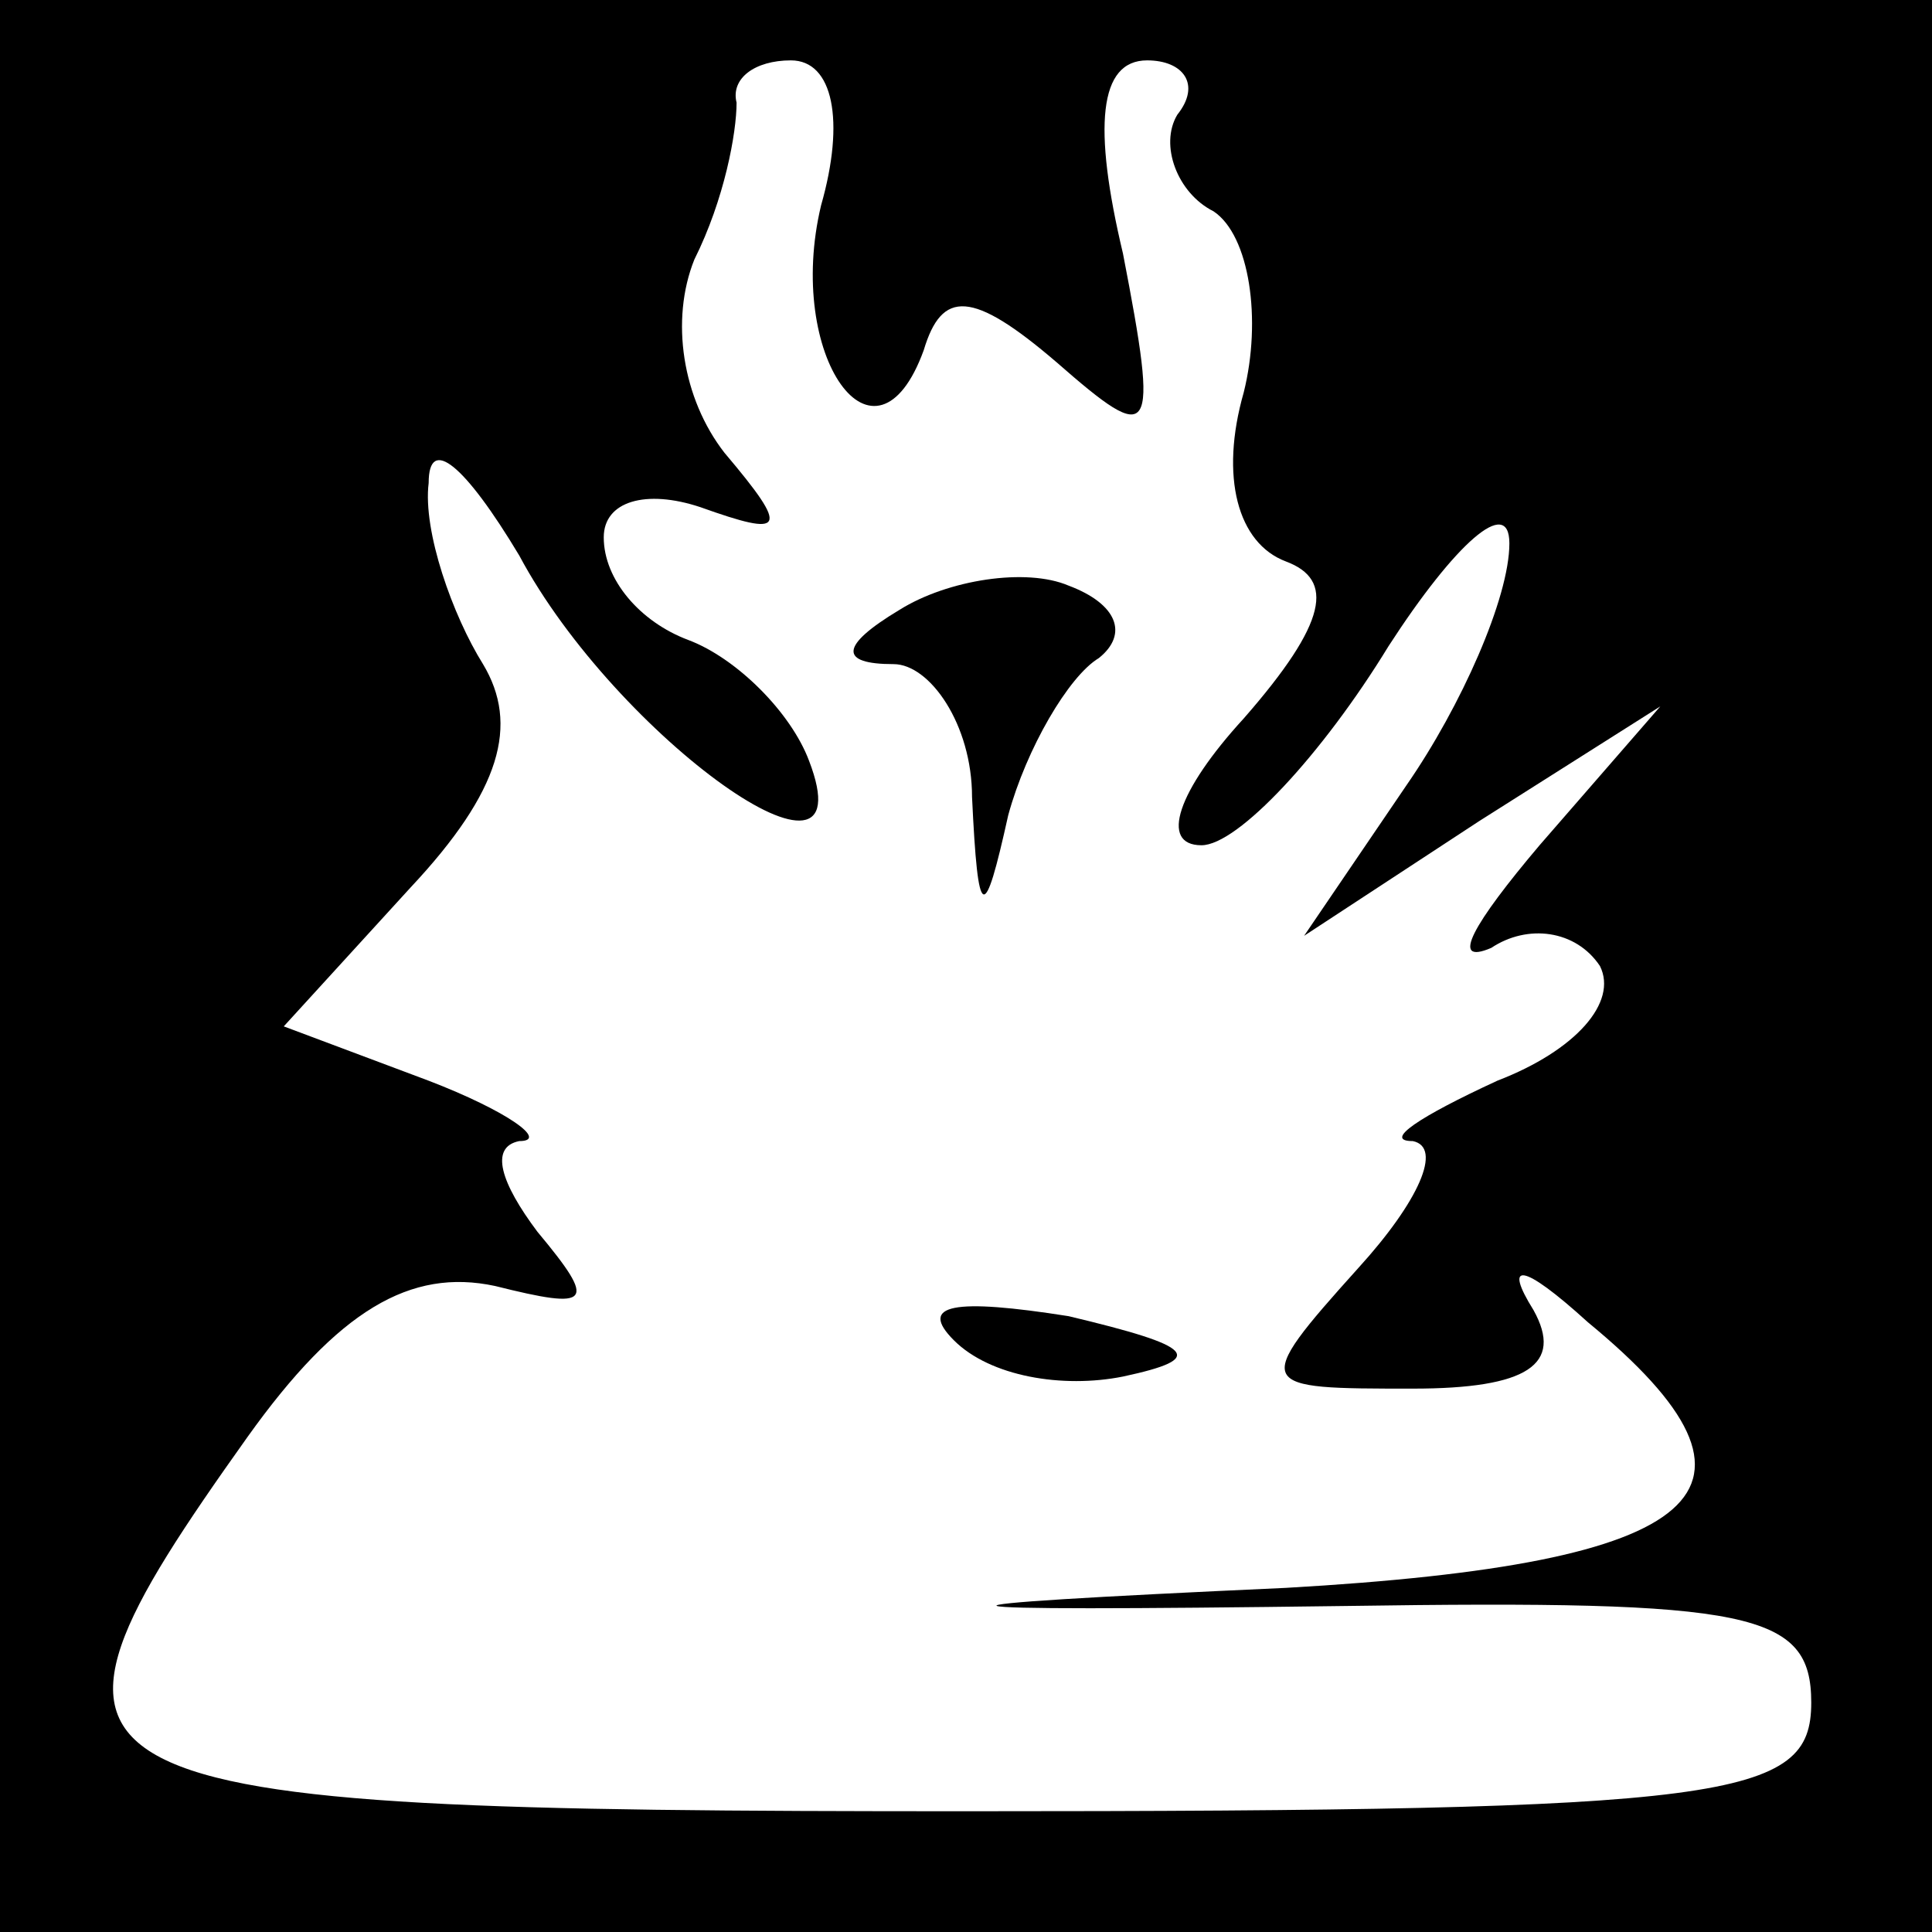 <?xml version="1.0" standalone="no"?>
<!DOCTYPE svg PUBLIC "-//W3C//DTD SVG 20010904//EN"
 "http://www.w3.org/TR/2001/REC-SVG-20010904/DTD/svg10.dtd">
<svg version="1.0" xmlns="http://www.w3.org/2000/svg"
 width="32pt" height="32pt" viewBox="0 0 32 32"
 preserveAspectRatio="xMidYMid meet">
<rect x="0" y="0" width="32" height="32" fill="#808080" stroke="none"/>
<g transform="translate(0,32) scale(0.1,-0.1)"
fill="#000000" stroke="none">
<path fill="#000000" stroke="none" d="M0 160 l0 -160 160 0 160 0 0 160 0
160 -160 0 -160 0 0 -160z"/>
<path fill="#ffffff" stroke="none" d="M136 286 c-6 -25 9 -46 17 -24 3 10 8
10 22 -2 16 -14 17 -13 11 18 -5 21 -4 32 4 32 6 0 9 -4 5 -9 -3 -5 0 -13 6
-16 6 -4 8 -18 5 -30 -4 -14 -1 -25 7 -28 8 -3 7 -10 -7 -26 -11 -12 -14 -21
-7 -21 6 0 20 15 31 33 11 17 20 25 20 17 0 -9 -8 -27 -17 -40 l-17 -25 29 19
30 19 -20 -23 c-11 -13 -15 -20 -8 -17 6 4 14 3 18 -3 3 -6 -4 -14 -17 -19
-13 -6 -19 -10 -14 -10 5 -1 1 -10 -9 -21 -18 -20 -17 -20 9 -20 19 0 25 4 20
13 -5 8 -2 8 9 -2 34 -28 20 -40 -50 -44 -66 -3 -65 -4 10 -3 67 1 77 -1 77
-16 0 -16 -13 -18 -140 -18 -155 0 -161 3 -119 62 15 21 27 28 41 25 16 -4 17
-3 7 9 -6 8 -8 14 -3 15 5 0 -2 5 -15 10 l-24 9 21 23 c15 16 18 27 12 37 -5
8 -10 22 -9 30 0 8 6 3 15 -12 16 -30 58 -60 48 -34 -3 8 -12 17 -20 20 -8 3
-14 10 -14 17 0 6 7 8 16 5 14 -5 15 -4 4 9 -7 9 -9 22 -5 32 5 10 7 21 7 26
-1 4 3 7 9 7 7 0 9 -10 5 -24z"/>
<path fill="#000000" stroke="none" d="M149 219 c-10 -6 -10 -9 -1 -9 6 0 13
-10 13 -22 1 -21 2 -21 6 -3 3 11 10 23 15 26 5 4 3 9 -5 12 -7 3 -20 1 -28
-4z"/>
<path fill="#000000" stroke="none" d="M158 98 c6 -6 18 -8 28 -6 14 3 12 5
-9 10 -19 3 -25 2 -19 -4z"/>
</g>
</svg>
